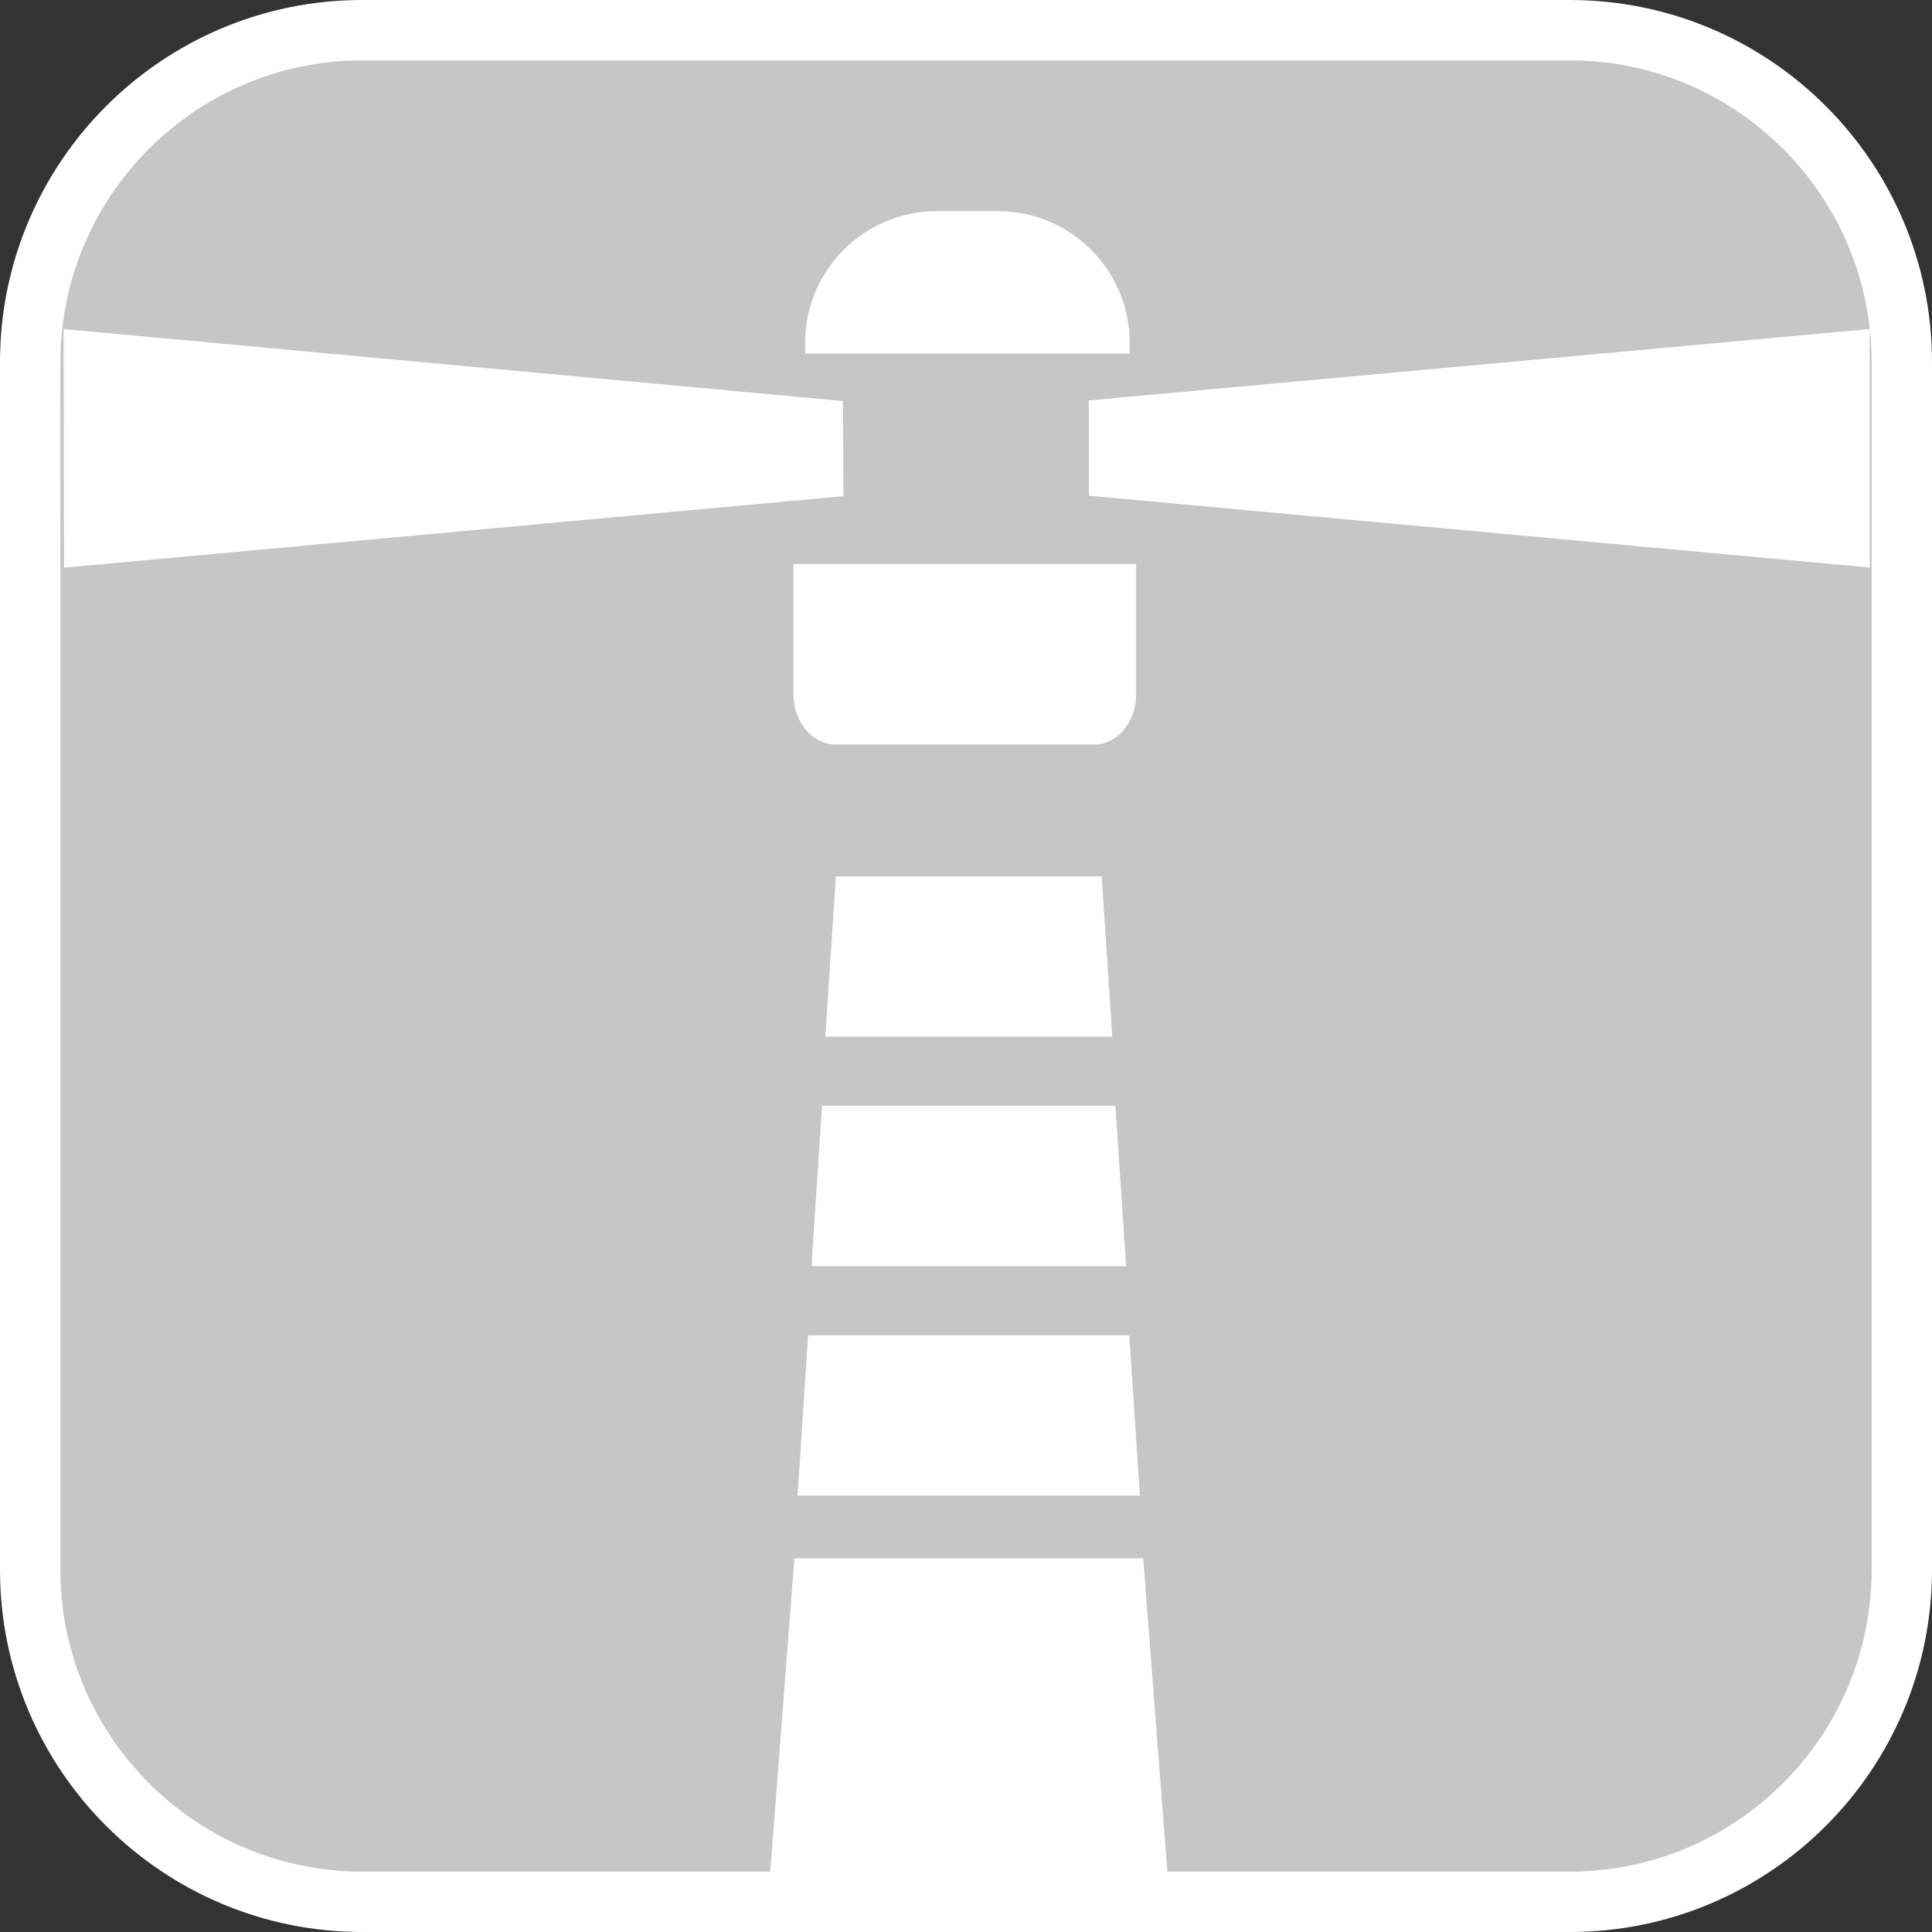 <?xml version="1.0" encoding="UTF-8"?><svg xmlns="http://www.w3.org/2000/svg" viewBox="0 0 128 128"><rect x="0" y="0" width="128" height="128" fill="#333333" stroke="none"/><defs><style>.cls-1{fill:#fff;}.cls-2{fill:#c6c6c5;}</style></defs><g id="cuadrobase"><g><rect class="cls-2" x="2" y="2" width="124" height="124" rx="22" ry="22"/><path class="cls-1" d="M104,4c11.03,0,20,8.97,20,20V104c0,11.03-8.97,20-20,20H24c-11.03,0-20-8.97-20-20V24C4,12.97,12.97,4,24,4H104m0-4H24C10.75,0,0,10.75,0,24V104C0,117.25,10.75,128,24,128H104c13.25,0,24-10.75,24-24V24c0-13.25-10.75-24-24-24h0Z"/></g></g><g id="figura"><g><polygon class="cls-1" points="55.85 26.57 4.21 21.8 4.24 37.61 55.88 32.87 55.85 26.57"/><polygon class="cls-1" points="72.14 26.53 72.14 32.84 123.87 37.6 123.87 21.8 72.14 26.53"/><path class="cls-1" d="M74.85,22.73c0-4.82-3.91-8.74-8.74-8.74h-4.03c-4.83,0-8.74,3.91-8.74,8.74v.7h21.5v-.7Z"/><polygon class="cls-1" points="52.84 99.09 75.52 99.09 74.82 88.47 53.54 88.47 52.84 99.09"/><polygon class="cls-1" points="53.76 83.89 74.61 83.89 73.9 73.26 54.46 73.26 53.76 83.89"/><polygon class="cls-1" points="52.63 103.24 51.03 124.01 77.34 124.01 75.74 103.24 52.63 103.24"/><path class="cls-1" d="M52.57,46c0,1.8,1.21,3.26,2.71,3.33h17.28c1.51-.06,2.71-1.53,2.71-3.33v-8.64h-22.7v8.64Z"/><polygon class="cls-1" points="55.38 58.06 54.68 68.68 73.69 68.68 72.99 58.06 55.38 58.06"/></g></g></svg>